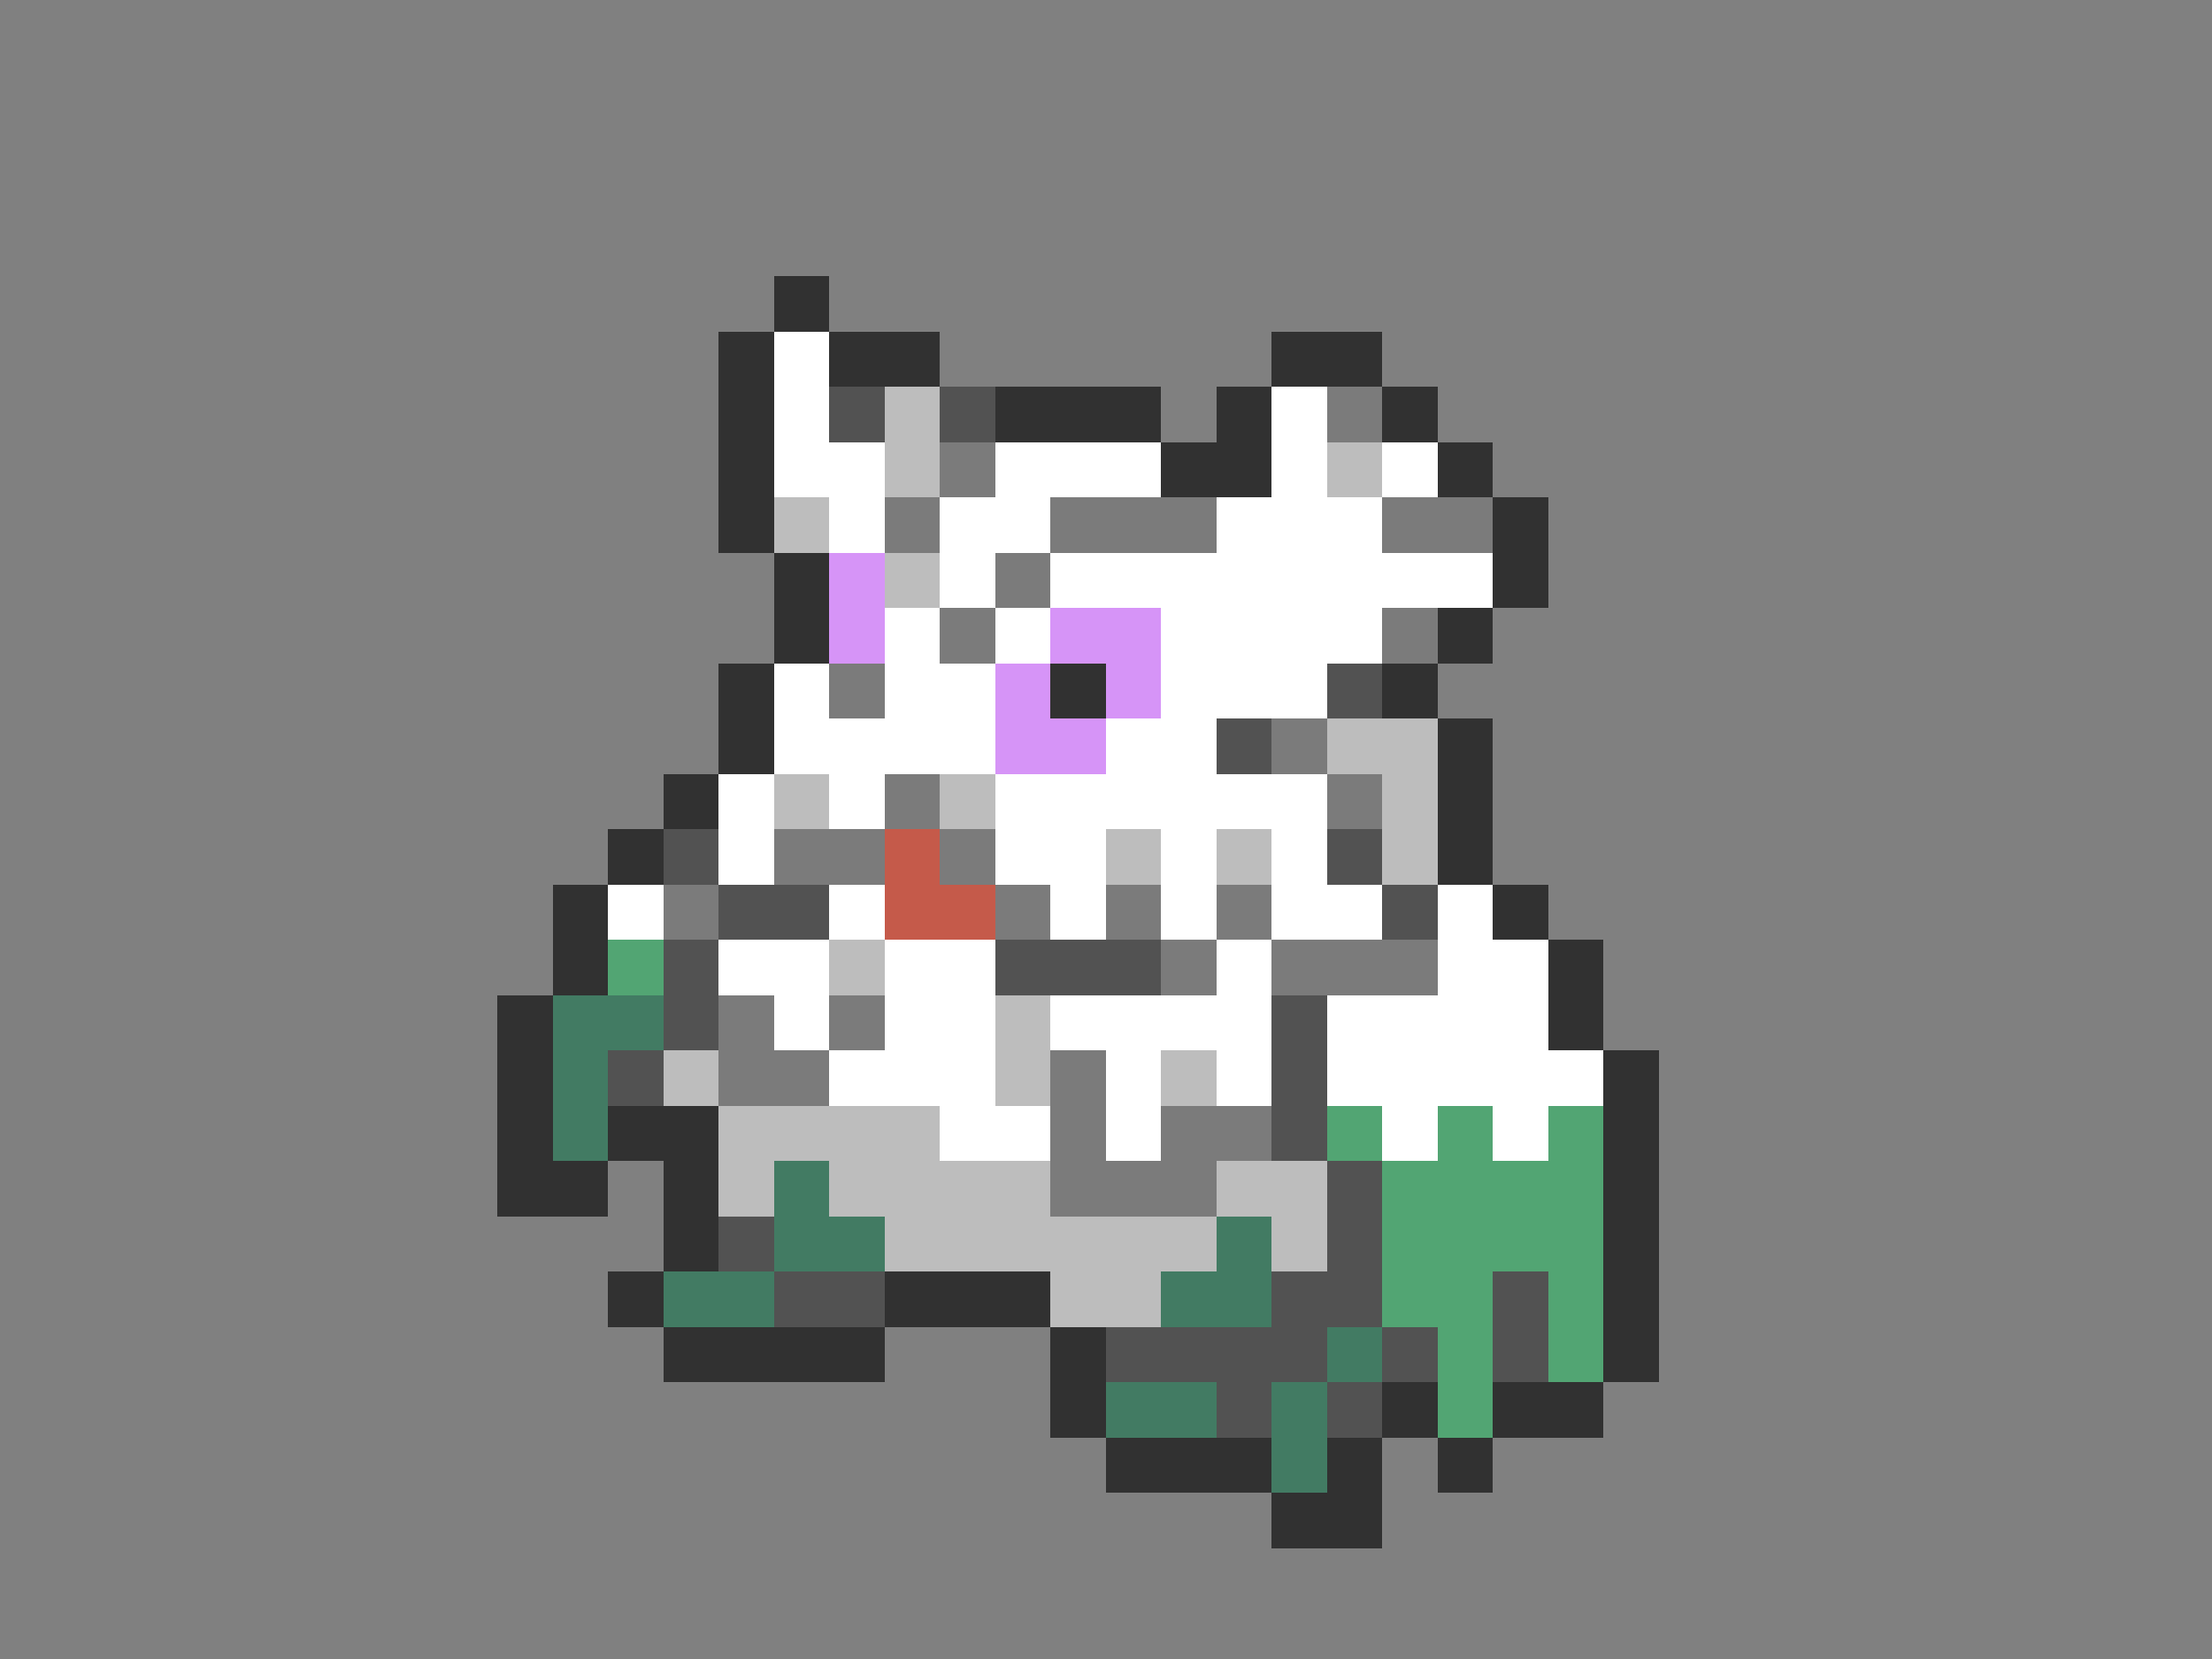 <svg xmlns="http://www.w3.org/2000/svg" viewBox="0 -0.5 40 30" shape-rendering="crispEdges">
<rect x="0" y="-0.5" width="40" height="30" fill="#808080" stroke="none"/>
<path stroke="#313131" d="M14 5h1M13 6h1M15 6h2M23 6h2M13 7h1M18 7h3M22 7h1M25 7h1M13 8h1M21 8h2M26 8h1M13 9h1M27 9h1M14 10h1M27 10h1M14 11h1M26 11h1M13 12h1M19 12h1M25 12h1M13 13h1M26 13h1M12 14h1M26 14h1M11 15h1M26 15h1M10 16h1M27 16h1M10 17h1M28 17h1M9 18h1M28 18h1M9 19h1M29 19h1M9 20h1M11 20h2M29 20h1M9 21h2M12 21h1M29 21h1M12 22h1M29 22h1M11 23h1M16 23h3M29 23h1M12 24h4M19 24h1M29 24h1M19 25h1M25 25h1M27 25h2M20 26h3M24 26h1M26 26h1M23 27h2" />
<path stroke="#ffffff" d="M14 6h1M14 7h1M23 7h1M14 8h2M18 8h3M23 8h1M25 8h1M15 9h1M17 9h2M22 9h3M17 10h1M19 10h8M16 11h1M18 11h1M21 11h4M14 12h1M16 12h2M21 12h3M14 13h4M20 13h2M13 14h1M15 14h1M18 14h6M13 15h1M18 15h2M21 15h1M23 15h1M11 16h1M15 16h1M19 16h1M21 16h1M23 16h2M26 16h1M13 17h2M16 17h2M22 17h1M26 17h2M14 18h1M16 18h2M19 18h4M24 18h4M15 19h3M20 19h1M22 19h1M24 19h5M17 20h2M20 20h1M25 20h1M27 20h1" />
<path stroke="#525252" d="M15 7h1M17 7h1M24 12h1M22 13h1M12 15h1M24 15h1M13 16h2M25 16h1M12 17h1M18 17h3M12 18h1M23 18h1M11 19h1M23 19h1M23 20h1M24 21h1M13 22h1M24 22h1M14 23h2M23 23h2M27 23h1M20 24h4M25 24h1M27 24h1M22 25h1M24 25h1" />
<path stroke="#bdbdbd" d="M16 7h1M16 8h1M24 8h1M14 9h1M16 10h1M24 13h2M14 14h1M17 14h1M25 14h1M20 15h1M22 15h1M25 15h1M15 17h1M18 18h1M12 19h1M18 19h1M21 19h1M13 20h4M13 21h1M15 21h4M22 21h2M16 22h6M23 22h1M19 23h2" />
<path stroke="#7b7b7b" d="M24 7h1M17 8h1M16 9h1M19 9h3M25 9h2M18 10h1M17 11h1M25 11h1M15 12h1M23 13h1M16 14h1M24 14h1M14 15h2M17 15h1M12 16h1M18 16h1M20 16h1M22 16h1M21 17h1M23 17h3M13 18h1M15 18h1M13 19h2M19 19h1M19 20h1M21 20h2M19 21h3" />
<path stroke="#d694f7" d="M15 10h1M15 11h1M19 11h2M18 12h1M20 12h1M18 13h2" />
<path stroke="#c55a4a" d="M16 15h1M16 16h2" />
<path stroke="#52a573" d="M11 17h1M24 20h1M26 20h1M28 20h1M25 21h4M25 22h4M25 23h2M28 23h1M26 24h1M28 24h1M26 25h1" />
<path stroke="#427b63" d="M10 18h2M10 19h1M10 20h1M14 21h1M14 22h2M22 22h1M12 23h2M21 23h2M24 24h1M20 25h2M23 25h1M23 26h1" />
</svg>